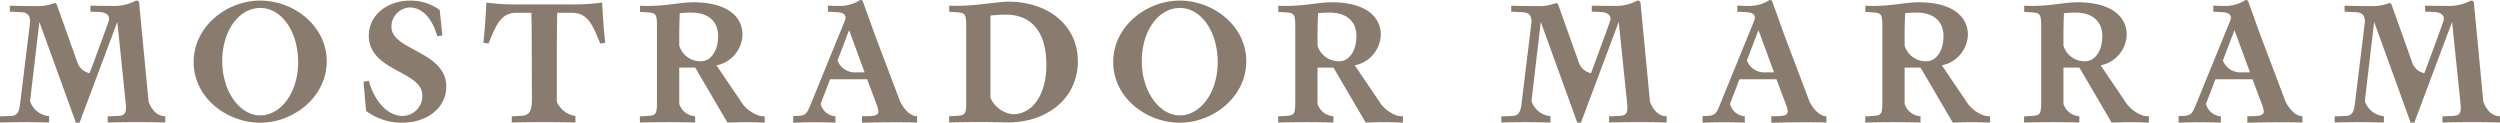 <svg xmlns="http://www.w3.org/2000/svg" width="290.365" height="14.25"><path d="M210.161 11.781l-2.923-7.725-1.4-3.886a.254.254 0 0 0-.37-.134 4.341 4.341 0 0 1-2.146.653c-.87 0-.927 0-1.544-.042v.719s.817.023 1.22.064c.61.061.984.337.769.916l-3.918 9.6c-.535 1.31-.634 1.461-1.577 1.513l-.526.025v.769a64.753 64.753 0 0 1 2.306-.053c.765 0 1.6.014 2.6.04v-.754h-.174a1.912 1.912 0 0 1-1.546-1.423l1.1-2.86h4.295l1.091 2.9a2.609 2.609 0 0 1 .216.808c0 .446-.321.553-1.185.579l-.719.007v.76a161.97 161.97 0 0 1 3.588-.053c1.1 0 2.151 0 2.814.026v-.729c-1.171-.007-1.971-1.72-1.971-1.72zm-5.047-3.38a2.162 2.162 0 0 1-2.22-1.377l1.345-3.52 1.8 4.9zm-100.572 3.38l-2.923-7.725-1.4-3.886a.254.254 0 0 0-.37-.134 4.341 4.341 0 0 1-2.146.653c-.87 0-.927 0-1.544-.042v.719s.817.023 1.22.064c.61.061.984.337.769.916l-3.918 9.6c-.535 1.31-.634 1.461-1.577 1.513l-.526.025v.769a64.753 64.753 0 0 1 2.306-.053c.765 0 1.6.014 2.6.04v-.754h-.174a1.912 1.912 0 0 1-1.546-1.423l1.1-2.86h4.3l1.09 2.9a2.609 2.609 0 0 1 .216.808c0 .446-.32.553-1.185.579l-.719.007v.76a161.97 161.97 0 0 1 3.588-.053c1.1 0 2.151 0 2.814.026v-.729c-1.179-.007-1.975-1.72-1.975-1.72zm-5.047-3.38a2.162 2.162 0 0 1-2.22-1.377l1.345-3.52 1.8 4.9zm165.953 3.38l-2.924-7.725-1.4-3.886a.253.253 0 0 0-.369-.134 4.348 4.348 0 0 1-2.146.653c-.871 0-.927 0-1.544-.042v.719s.817.023 1.219.064c.61.061.985.337.769.916l-3.918 9.6c-.534 1.31-.634 1.461-1.576 1.513l-.526.025v.769a64.812 64.812 0 0 1 2.307-.053c.764 0 1.6.014 2.6.04v-.754h-.179a1.912 1.912 0 0 1-1.545-1.423l1.1-2.86h4.3l1.091 2.9a2.6 2.6 0 0 1 .215.808c0 .446-.32.553-1.185.579l-.718.007v.76c1.017-.025 2.468-.053 3.587-.053 1.1 0 2.152 0 2.814.026v-.729c-1.176-.007-1.972-1.72-1.972-1.72zm-5.048-3.38a2.16 2.16 0 0 1-2.219-1.377l1.345-3.52 1.8 4.9zm-66.847 5.113v-.02c-1.413 0-1.921-1.713-1.921-1.713L190.542.334a.294.294 0 0 0-.429-.234 5.264 5.264 0 0 1-2.442.589c-.907 0-2.792-.029-2.792-.029v.694l1.1.039c.567.042 1.289.3 1.008 1.113-.322.93-1.516 4.161-2.2 5.994a1.892 1.892 0 0 1-1.43-1.291L180.978.537a.255.255 0 0 0-.342-.153 5.319 5.319 0 0 1-2.054.321c-1.156 0-2.409-.021-3.06-.042v.693l1.351.063c.567.042 1.008.252 1.008 1.113l-1.155 9.45c-.126.987-.273 1.449-1.113 1.491l-1.239.042v.714c.84-.021 1.974-.042 2.856-.042.861 0 1.785.021 2.856.042v-.735a2.586 2.586 0 0 1-2.214-1.744l1.084-9.2 4.242 11.7h.42l4.389-11.7.966 9.345c.021.231.042.441.042.609 0 .777-.273.924-1.008.966l-1.12.042v.714c.924-.021 2.338-.042 3.493-.042 1.177 0 2.331.021 3.193.042v-.714zm-174.379 0v-.02c-1.413 0-1.921-1.713-1.921-1.713L16.161.334A.294.294 0 0 0 15.732.1a5.264 5.264 0 0 1-2.442.589c-.907 0-2.792-.029-2.792-.029v.694l1.1.039c.567.042 1.289.3 1.008 1.113-.322.93-1.516 4.161-2.2 5.994a1.9 1.9 0 0 1-1.431-1.291L6.597.537a.255.255 0 0 0-.342-.153 5.319 5.319 0 0 1-2.054.321c-1.156 0-2.409-.021-3.06-.042v.693l1.351.063c.567.042 1.008.252 1.008 1.113l-1.155 9.45c-.126.987-.273 1.449-1.113 1.491l-1.239.042v.714c.84-.021 1.974-.042 2.856-.042.861 0 1.785.021 2.856.042v-.735a2.586 2.586 0 0 1-2.214-1.744l1.084-9.2 4.242 11.7h.42l4.389-11.7.966 9.345c.021.231.042.441.042.609 0 .777-.273.924-1.008.966l-1.12.042v.714c.924-.021 2.338-.042 3.493-.042 1.177 0 2.331.021 3.193.042v-.714zm271.171 0v-.02c-1.413 0-1.921-1.713-1.921-1.713L287.334.334a.294.294 0 0 0-.429-.234 5.261 5.261 0 0 1-2.442.589c-.907 0-2.792-.029-2.792-.029v.694l1.1.039c.567.042 1.29.3 1.008 1.113-.321.93-1.515 4.161-2.2 5.994a1.892 1.892 0 0 1-1.43-1.291L277.771.537a.257.257 0 0 0-.343-.153 5.317 5.317 0 0 1-2.054.321c-1.155 0-2.409-.021-3.06-.042v.693l1.351.063c.567.042 1.008.252 1.008 1.113l-1.155 9.45c-.126.987-.273 1.449-1.113 1.491l-1.239.042v.714c.84-.021 1.974-.042 2.856-.042.861 0 1.785.021 2.856.042v-.735a2.586 2.586 0 0 1-2.214-1.744l1.084-9.2 4.242 11.7h.42l4.389-11.7.967 9.345c.021.231.042.441.042.609 0 .777-.274.924-1.009.966l-1.12.042v.714a170.77 170.77 0 0 1 3.494-.042c1.176 0 2.331.021 3.192.042v-.714zm-59.803-.064a4.035 4.035 0 0 1-1.955-1.361l-3.046-4.5a3.746 3.746 0 0 0 3.022-3.543c0-2.268-1.986-3.783-5.724-3.783-1.428 0-3.071.423-5.218.423-.336 0-.63 0-.966-.021v.714l.966.063c.924.084 1.008.231 1.008 1.785v8.442c0 1.575-.084 1.722-1.008 1.785l-.98.063v.714c.882-.021 2.156-.042 3.311-.042 1.134 0 2.226.021 3.108.042v-.714h-.021v-.02a2.056 2.056 0 0 1-1.825-1.44V7.848h1.847l3.744 6.388c1.185-.021 1.075-.043 2.155-.043 1.1 0 1.1.022 2.175.043v-.72zm-9.329-8.157v-.75c0-1.16.016-1.989.062-3.019 0 0 .84-.063 1.323-.063 1.785 0 3.13.84 3.13 2.751 0 1.785-.925 2.9-1.949 2.9a2.559 2.559 0 0 1-2.566-1.819zm-58.86 8.157a4.035 4.035 0 0 1-1.955-1.361l-3.046-4.5a3.746 3.746 0 0 0 3.022-3.543c0-2.268-1.986-3.783-5.724-3.783-1.428 0-3.071.423-5.218.423-.336 0-.63 0-.966-.021v.714l.966.063c.924.084 1.008.231 1.008 1.785v8.442c0 1.575-.084 1.722-1.008 1.785l-.98.063v.714c.882-.021 2.156-.042 3.311-.042 1.134 0 2.226.021 3.108.042v-.714h-.021v-.02a2.056 2.056 0 0 1-1.825-1.44V7.848h1.851l3.744 6.388c1.185-.021 1.075-.043 2.155-.043 1.1 0 1.1.022 2.175.043v-.72zm-9.328-8.157v-.75c0-1.16.016-1.989.062-3.019 0 0 .84-.063 1.323-.063 1.785 0 3.13.84 3.13 2.751 0 1.785-.925 2.9-1.949 2.9a2.558 2.558 0 0 1-2.566-1.819zM88.22 13.45a4.035 4.035 0 0 1-1.955-1.361l-3.046-4.5a3.745 3.745 0 0 0 3.021-3.543c0-2.268-1.985-3.783-5.723-3.783-1.429 0-3.071.423-5.218.423-.336 0-.63 0-.966-.021v.714l.966.063c.924.084 1.008.231 1.008 1.785v8.442c0 1.575-.084 1.722-1.008 1.785l-.98.063v.714c.882-.021 2.156-.042 3.311-.042 1.134 0 2.226.021 3.108.042v-.714h-.021v-.02a2.056 2.056 0 0 1-1.825-1.44V7.848h1.851l3.744 6.388c1.185-.021 1.075-.043 2.154-.043 1.1 0 1.1.022 2.176.043v-.72zm-9.329-8.157v-.75c0-1.16.016-1.989.062-3.019 0 0 .84-.063 1.323-.063 1.785 0 3.129.84 3.129 2.751 0 1.785-.924 2.9-1.948 2.9a2.559 2.559 0 0 1-2.566-1.819zM117.108.194a10.65 10.65 0 0 0-1.293.1c-1.23.106-2.868.38-4.6.38-.335 0-.63 0-.965-.021v.714l.965.063c.924.084 1.009.231 1.009 1.785v8.442c0 1.575-.085 1.722-1.009 1.785l-.98.063v.714c.882-.021 2.39-.042 3.545-.042 1.134 0 2.226.021 3.108.042v-.013l.184.013c4.547 0 8.119-2.8 8.119-7.1-.005-4.172-3.43-6.925-8.083-6.925zm.528 13.073a3.186 3.186 0 0 1-2.6-1.935V1.807a16.668 16.668 0 0 1 1.782-.107c2.933 0 4.714 1.933 4.714 5.836-.001 3.343-1.517 5.731-3.896 5.731zm131.352.183a4.029 4.029 0 0 1-1.954-1.361l-3.047-4.5a3.745 3.745 0 0 0 3.022-3.543c0-2.268-1.986-3.783-5.724-3.783-1.428 0-3.071.423-5.218.423-.335 0-.63 0-.965-.021v.714l.965.063c.924.084 1.009.231 1.009 1.785v8.442c0 1.575-.085 1.722-1.009 1.785l-.98.063v.714c.882-.021 2.157-.042 3.312-.042 1.134 0 2.226.021 3.108.042v-.714h-.021v-.02a2.055 2.055 0 0 1-1.825-1.44V7.848h1.851l3.744 6.388c1.185-.021 1.076-.043 2.155-.043 1.1 0 1.1.022 2.175.043v-.72zm-9.328-8.157v-.75c0-1.16.015-1.989.061-3.019 0 0 .841-.063 1.324-.063 1.785 0 3.129.84 3.129 2.751 0 1.785-.925 2.9-1.949 2.9a2.558 2.558 0 0 1-2.564-1.819zM37.948 7.118c0 4.109-3.811 7.132-7.728 7.132s-7.729-2.937-7.729-7.047S26.303.071 30.22.071s7.728 2.939 7.728 7.047zm-3.32.107c0-3.534-1.9-6.3-4.408-6.3-2.463 0-4.408 2.643-4.408 6.177s2.051 6.3 4.408 6.3c2.4-.002 4.408-2.643 4.408-6.177zm110.124-.107c0 4.109-3.812 7.132-7.729 7.132s-7.729-2.937-7.729-7.047 3.812-7.132 7.729-7.132 7.729 2.939 7.729 7.047zm-3.321.107c0-3.534-1.9-6.3-4.408-6.3-2.463 0-4.408 2.643-4.408 6.177s2.051 6.3 4.408 6.3c2.4-.002 4.408-2.643 4.408-6.177zm-98.906 5.666l-.309-3.4.618-.1c.7 2.492 2.265 4.072 3.913 4.072a2.319 2.319 0 0 0 2.306-2.375c0-2.883-6.219-2.773-6.219-6.958 0-2.41 2.2-4.058 4.778-4.058a5.683 5.683 0 0 1 3.46 1.092l.309 2.966-.6.061C50.225 2.235 49.113.869 47.569.869a2.223 2.223 0 0 0-2.1 2.264c0 2.719 6.364 2.823 6.364 6.917 0 2.554-2.327 4.2-5.108 4.2a6.923 6.923 0 0 1-4.2-1.359zM69.941.3a25.367 25.367 0 0 1-3.946.208H60.43A25.343 25.343 0 0 1 56.485.3c-.062 1.557-.2 3.477-.344 4.661l.6.1c.913-2.305 1.495-3.571 3.26-3.571h1.715s.042 1.329.042 3.654l.022 6.353c0 1.509-.332 1.891-1.24 1.952l-1.1.063v.714c.882-.021 2.39-.042 3.545-.042 1.134 0 2.969.021 3.851.042l-.009-.755a2.8 2.8 0 0 1-2.153-1.653V5.144c.015-1.914.042-3.654.042-3.654h1.716c1.764 0 2.366 1.266 3.28 3.571l.582-.1A73.357 73.357 0 0 1 69.941.3z" fill="#897c6e"/></svg>